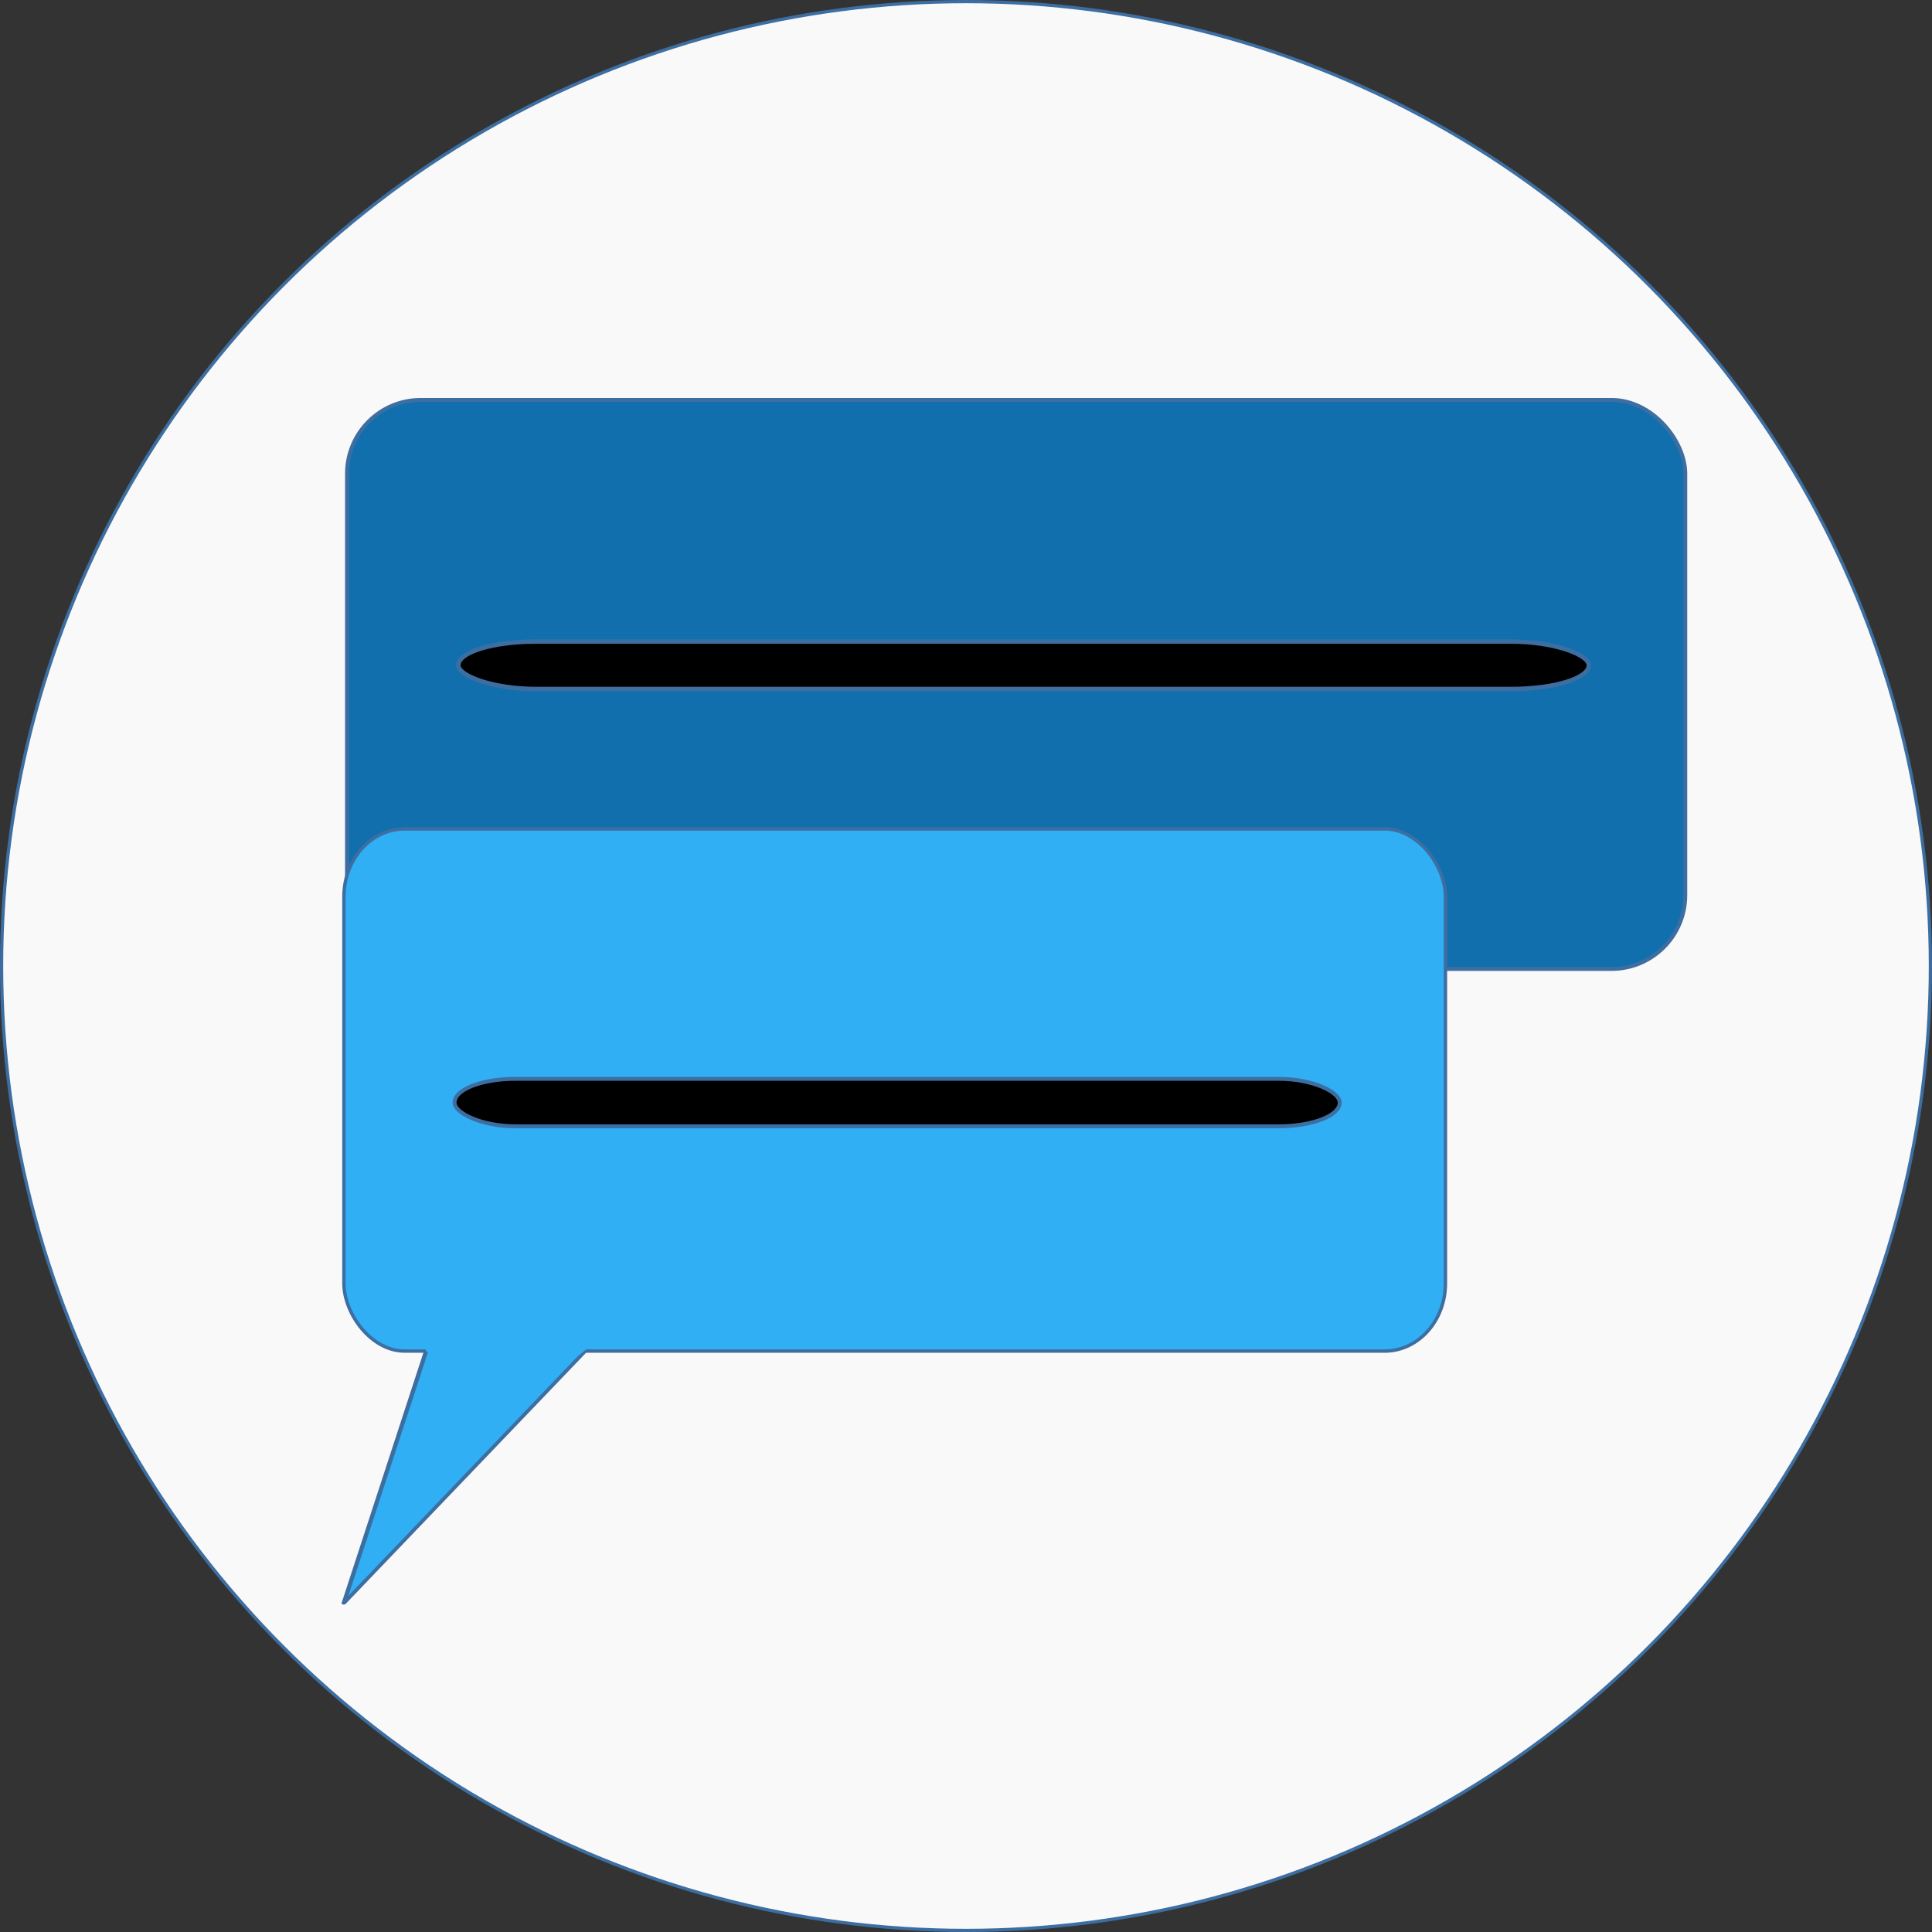 <?xml version="1.0" encoding="UTF-8" standalone="no"?>
<!-- Created with Inkscape (http://www.inkscape.org/) -->

<svg
   width="130.899mm"
   height="130.899mm"
   viewBox="0 0 130.899 130.899"
   version="1.1"
   id="svg5"
   inkscape:version="1.1 (c68e22c387, 2021-05-23)"
   sodipodi:docname="logo.svg"
   inkscape:export-filename="E:\Uni\Project 1\qna_forum\logo.png"
   inkscape:export-xdpi="96"
   inkscape:export-ydpi="96"
   xmlns:inkscape="http://www.inkscape.org/namespaces/inkscape"
   xmlns:sodipodi="http://sodipodi.sourceforge.net/DTD/sodipodi-0.dtd"
   xmlns="http://www.w3.org/2000/svg"
   xmlns:svg="http://www.w3.org/2000/svg">
  <rect x="0" y="0" width="130.899" height="130.899" fill="#333333" stroke="none"/>
  <sodipodi:namedview
     id="namedview7"
     pagecolor="#ffffff"
     bordercolor="#666666"
     borderopacity="1.0"
     inkscape:pageshadow="2"
     inkscape:pageopacity="0.0"
     inkscape:pagecheckerboard="0"
     inkscape:document-units="mm"
     showgrid="false"
     showguides="true"
     inkscape:guide-bbox="true"
     inkscape:zoom="1"
     inkscape:cx="136.5"
     inkscape:cy="240.5"
     inkscape:window-width="1920"
     inkscape:window-height="1017"
     inkscape:window-x="-8"
     inkscape:window-y="-8"
     inkscape:window-maximized="1"
     inkscape:current-layer="layer3" />
  <defs
     id="defs2">
    <linearGradient
       id="linearGradient3310"
       inkscape:swatch="solid">
      <stop
         style="stop-color:#000000;stop-opacity:1;"
         offset="0"
         id="stop3308" />
    </linearGradient>
  </defs>
  <g
     inkscape:label="base"
     inkscape:groupmode="layer"
     id="layer1"
     transform="translate(-41.999,-76.839)">
    <circle
       style="fill:#f9f9f9;fill-rule:evenodd;stroke:#3d6ea1;stroke-width:0.217;stroke-opacity:1"
       id="path31"
       cx="107.448"
       cy="142.289"
       r="65.341" />
  </g>
  <g
     inkscape:groupmode="layer"
     id="layer2"
     inkscape:label="box-1"
     transform="translate(-41.999,-76.839)" />
  <g
     inkscape:groupmode="layer"
     id="layer3"
     inkscape:label="box-2"
     transform="translate(-41.999,-76.839)">
    <g
       id="g30837"
       transform="translate(2.117,-0.529)">
      <rect
         style="fill:#116fad;fill-opacity:1;stroke:#3d6ea1;stroke-width:0.265;stroke-opacity:1"
         id="rect6523"
         width="90.671"
         height="38.553"
         x="63.393"
         y="104.464"
         ry="4.998"
         rx="4.998" />
      <rect
         style="fill:#000000;fill-opacity:1;stroke:#3d6ea1;stroke-width:0.299;stroke-opacity:1"
         id="rect17115"
         width="76.593"
         height="3.213"
         x="70.937"
         y="120.835"
         rx="5.254"
         ry="3.213" />
      <path
         sodipodi:type="star"
         style="fill:#31aff4;fill-opacity:1;stroke:#3d6ea1;stroke-width:0.68;stroke-linecap:round;stroke-linejoin:round;stroke-miterlimit:4;stroke-dasharray:none;stroke-opacity:1;paint-order:normal"
         id="path17356"
         inkscape:flatsided="true"
         sodipodi:sides="3"
         sodipodi:cx="153.80678"
         sodipodi:cy="269.83646"
         sodipodi:r1="80.691933"
         sodipodi:r2="40.345966"
         sodipodi:arg1="1.929567"
         sodipodi:arg2="2.9767645"
         inkscape:rounded="0"
         inkscape:randomized="0.727"
         d="m 122.469,317.522 16.984,-85.978 37.393,-7.971 z"
         transform="matrix(0.435,0,0,0.263,9.898,102.485)"
         inkscape:transform-center-x="-6.1637925"
         inkscape:transform-center-y="1.7424259" />
      <rect
         style="fill:#31aff4;fill-opacity:1;stroke:#3d6ea1;stroke-width:0.23;stroke-miterlimit:4;stroke-dasharray:none;stroke-opacity:1"
         id="rect6523-5"
         width="74.631"
         height="35.375"
         x="63.184"
         y="133.532"
         ry="4.586"
         rx="4.114" />
      <rect
         style="fill:#000000;fill-opacity:1;stroke:#3d6ea1;stroke-width:0.265;stroke-opacity:1"
         id="rect17115-4"
         width="59.971"
         height="3.213"
         x="70.68"
         y="150.463"
         rx="4.114"
         ry="3.213" />
      <rect
         style="fill:#31aff4;fill-opacity:1;stroke:#31aff4;stroke-width:0.106;stroke-linecap:round;stroke-linejoin:round;stroke-miterlimit:4;stroke-dasharray:none;stroke-opacity:1;paint-order:normal"
         id="rect30623"
         width="10.382"
         height="5.452"
         x="171.125"
         y="42.734"
         rx="0"
         ry="0"
         transform="rotate(51.382)" />
      <rect
         style="fill:#31aff4;fill-opacity:1;stroke:#31aff4;stroke-width:0.106;stroke-linecap:round;stroke-linejoin:round;stroke-miterlimit:4;stroke-dasharray:none;stroke-opacity:1;paint-order:normal"
         id="rect30623-0"
         width="10.382"
         height="5.452"
         x="168.707"
         y="41.248"
         rx="0"
         ry="0"
         transform="rotate(52.988)" />
    </g>
  </g>
</svg>
